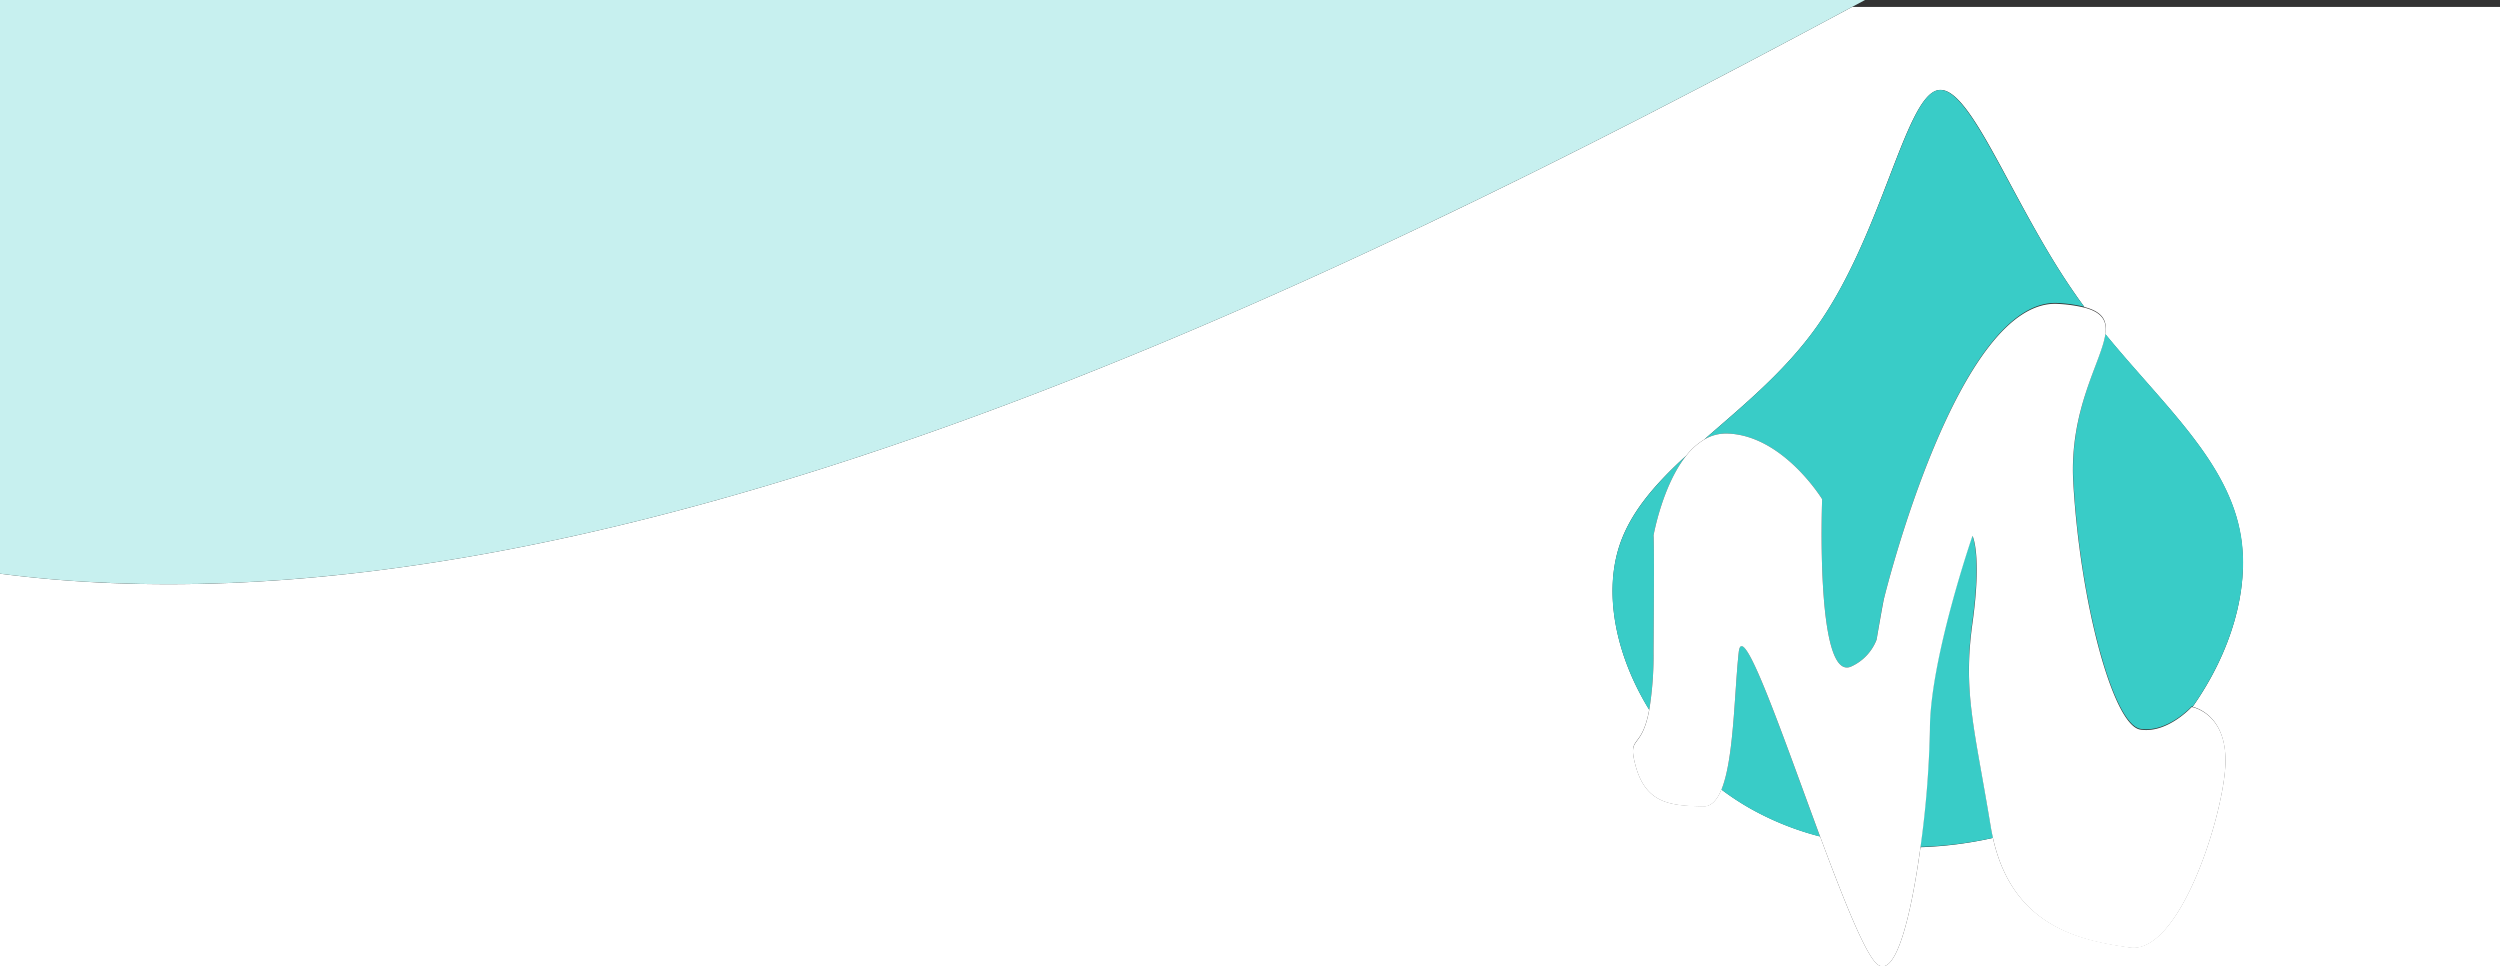 <svg xmlns="http://www.w3.org/2000/svg" viewBox="0 0 360 139.14"><rect x="0" y="0" width="360" height="139.14" fill="#333333" stroke="none"/><defs><style>.cls-1{fill:none;}.cls-2{fill:#fff;}.cls-3{fill:#39ccc7;}.cls-4{fill:#c7f0ef;}</style></defs><title>Asset 11</title><g id="Layer_2" data-name="Layer 2"><g id="Layer_1-2" data-name="Layer 1"><path class="cls-1" d="M268.56,0,266.7,1H360V0Z"/><path class="cls-2" d="M0,82.61v56.53H360V1H266.7C189.95,42.18,84.92,93.65,0,82.61Zm299-40c.38.54.77,1.07,1.15,1.6,2.67.69,3.34,2,3,3.9,8.49,10.37,17.85,18.45,19.54,29.24,1.21,7.62-1.44,16.6-6.95,24.43.89.22,5,1.63,4.71,8.41-.37,7.58-6.63,27.23-13.77,26.23-6.85-1-16.82-2.83-19.7-15.76A55.35,55.35,0,0,1,276.55,122c-1.32,9.7-3.5,18.77-6.15,16.9-1.69-1.2-4.93-9.35-8.31-18.46a41.57,41.57,0,0,1-10-4,38.39,38.39,0,0,1-4.21-2.76c-.63,1.53-1.47,2.47-2.63,2.43-4.51-.12-8.26-.25-9.76-6-1.15-4.36.91-2,2-7.92C232.81,94.61,231,86,233.05,79.05c1.55-5.15,5.29-9.33,9.79-13.46a9.45,9.45,0,0,1,2.56-2.29c5.46-4.79,11.6-9.75,16.23-16.28C271,33.81,274.3,14.13,279,13S289.7,29.41,299,42.6Z"/><path class="cls-3" d="M250.38,93.89c-.65,5.91-.68,15.39-2.5,19.82a38.39,38.39,0,0,0,4.21,2.76,41.57,41.57,0,0,0,10,4C256.7,105.92,250.91,89,250.38,93.89Z"/><path class="cls-3" d="M298.57,69.39c1,17.41,5.76,34.93,9.64,35.56s7.39-3.23,7.39-3.23l.17,0c5.5-7.82,8.16-16.8,6.95-24.43C321,66.54,311.66,58.46,303.17,48.09,302.57,52.09,298,58.91,298.57,69.39Z"/><path class="cls-3" d="M284,89.66c1.38-9.95,0-12.56,0-12.56s-6.13,17.78-6.13,27.85a142.75,142.75,0,0,1-1.36,17A55.35,55.35,0,0,0,287,120.65c-.12-.53-.23-1.08-.32-1.65C284.3,104.58,282.67,99.6,284,89.66Z"/><path class="cls-3" d="M238.11,77.1s1.27-7.2,4.73-11.51c-4.5,4.14-8.24,8.32-9.79,13.46-2.09,6.91-.24,15.55,4.44,23.19a49.17,49.17,0,0,0,.62-8.36C238.24,77.47,238.11,77.1,238.11,77.1Z"/><path class="cls-3" d="M261.63,47C257,53.55,250.86,58.51,245.4,63.3a6.17,6.17,0,0,1,3.35-.87c8,.25,13.64,9.45,13.64,9.45s-1,26.23,4.13,24.12a7,7,0,0,0,3.71-3.91c1-6,1.09-6,1.09-6s10.6-43.44,25.12-42.45a20.44,20.44,0,0,1,3.68.53c-.39-.53-.78-1.06-1.15-1.6C289.7,29.41,283.62,11.94,279,13S271,33.81,261.63,47Z"/><path class="cls-2" d="M271.32,86.11s-.05-.05-1.09,6A7,7,0,0,1,266.52,96c-5.13,2.11-4.13-24.12-4.13-24.12s-5.63-9.2-13.64-9.45a6.17,6.17,0,0,0-3.35.87,9.45,9.45,0,0,0-2.56,2.29c-3.46,4.31-4.73,11.51-4.73,11.51s.13.37,0,16.78a49.17,49.17,0,0,1-.62,8.36c-1.1,5.92-3.15,3.56-2,7.92,1.5,5.72,5.26,5.84,9.76,6,1.16,0,2-.9,2.63-2.43,1.82-4.43,1.85-13.91,2.5-19.82.54-4.89,6.32,12,11.71,26.54,3.39,9.11,6.62,17.26,8.31,18.46,2.64,1.87,4.83-7.19,6.15-16.9a142.75,142.75,0,0,0,1.36-17c0-10.07,6.13-27.85,6.13-27.85s1.38,2.61,0,12.56.25,14.92,2.63,29.34c.09.57.21,1.11.32,1.65,2.88,12.92,12.85,14.8,19.7,15.76,7.14,1,13.39-18.65,13.77-26.23.34-6.78-3.82-8.19-4.71-8.41l-.17,0s-3.51,3.85-7.39,3.23-8.64-18.15-9.64-35.56c-.6-10.48,4-17.31,4.61-21.3.29-1.94-.38-3.21-3-3.9a20.44,20.44,0,0,0-3.68-.53C281.92,42.66,271.32,86.11,271.32,86.11Z"/><path class="cls-4" d="M266.7,1l1.86-1H0V82.61C84.92,93.65,189.95,42.18,266.7,1Z"/></g></g></svg>